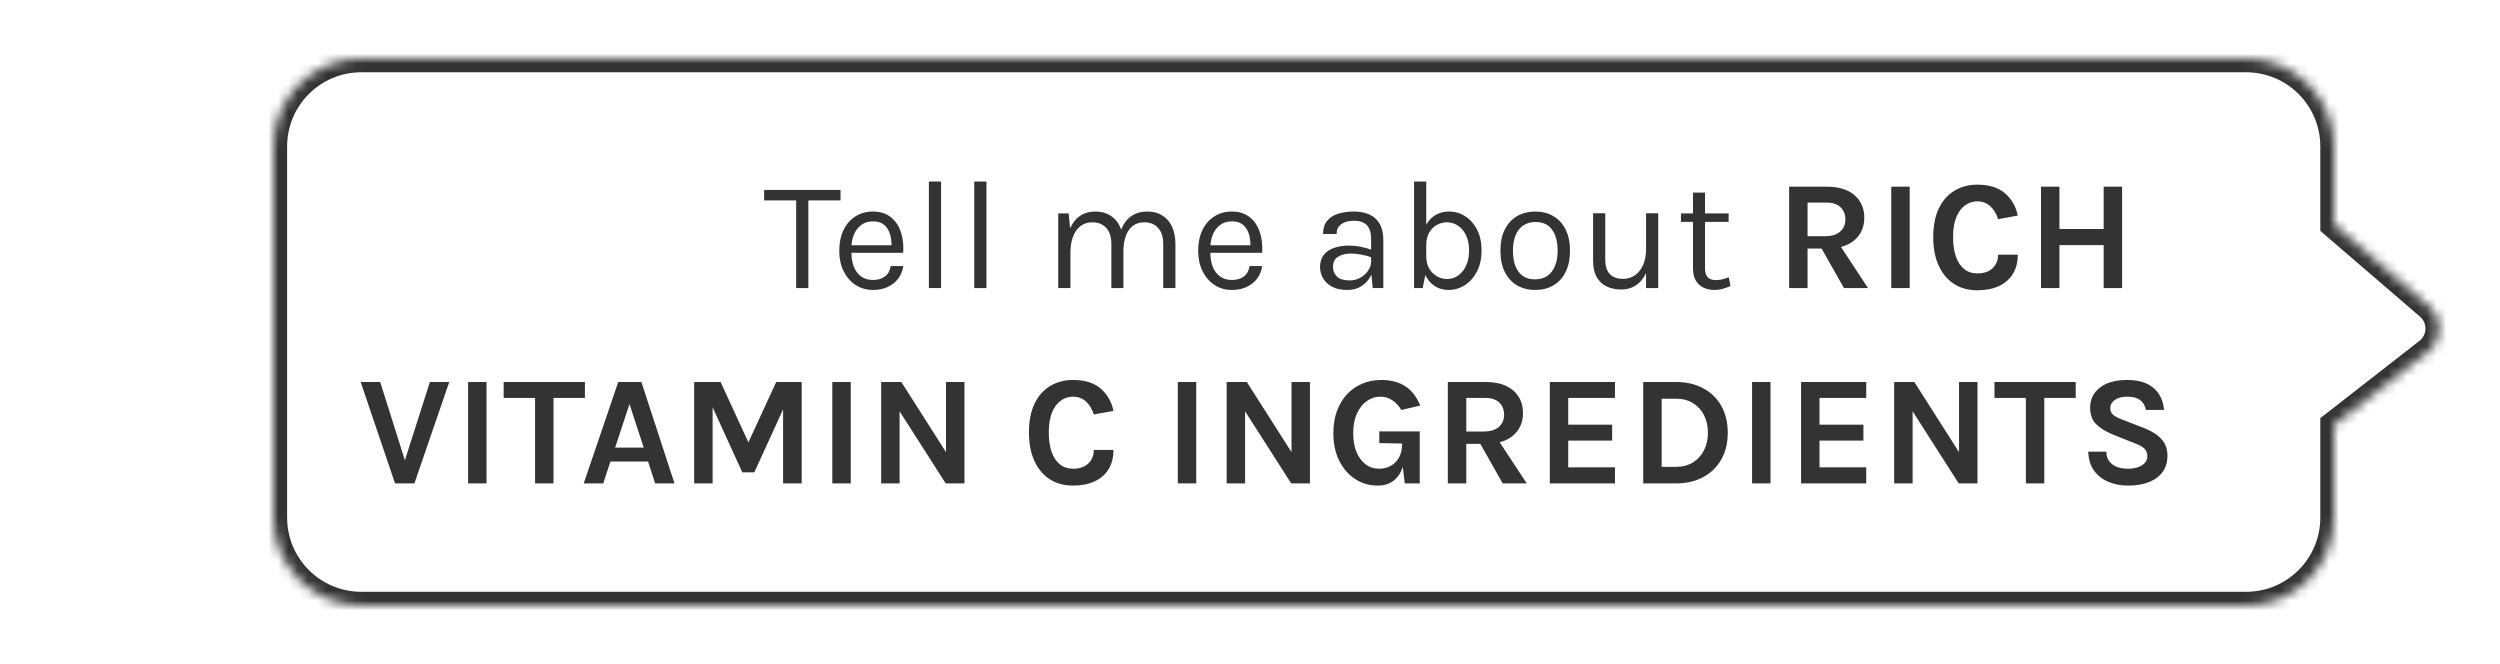 <svg width="256" height="68" viewBox="0 0 256 68" fill="none" xmlns="http://www.w3.org/2000/svg">
<mask id="path-1-inside-1_7044_5952" fill="white">
<path d="M248.724 27.367L239 19L239 11C239 6.029 234.971 2 230 2L9 2C4.029 2 -2.59742e-05 6.029 -2.64087e-05 11L-2.97308e-05 49C-3.01653e-05 53.971 4.029 58 9 58L230 58C234.971 58 239 53.971 239 49L239 39.5L248.612 32.007C250.106 30.843 250.16 28.602 248.724 27.367Z"/>
</mask>
<path d="M248.724 27.367L239 19L239 11C239 6.029 234.971 2 230 2L9 2C4.029 2 -2.59742e-05 6.029 -2.64087e-05 11L-2.97308e-05 49C-3.01653e-05 53.971 4.029 58 9 58L230 58C234.971 58 239 53.971 239 49L239 39.5L248.612 32.007C250.106 30.843 250.16 28.602 248.724 27.367Z" fill="white"/>
<path d="M239 19L237.6 19L237.6 19.642L238.087 20.061L239 19ZM248.724 27.367L249.637 26.306L249.637 26.306L248.724 27.367ZM248.612 32.007L247.751 30.903L247.751 30.903L248.612 32.007ZM239 39.5L238.139 38.396L237.6 38.816L237.6 39.5L239 39.5ZM238.087 20.061L247.811 28.428L249.637 26.306L239.913 17.939L238.087 20.061ZM247.751 30.903L238.139 38.396L239.861 40.604L249.473 33.111L247.751 30.903ZM247.811 28.428C248.577 29.087 248.548 30.282 247.751 30.903L249.473 33.111C251.663 31.403 251.743 28.117 249.637 26.306L247.811 28.428ZM230 56.6L9 56.6L9 59.4L230 59.4L230 56.6ZM1.4 49L1.4 11L-1.4 11L-1.4 49L1.4 49ZM9 3.4L230 3.4L230 0.6L9 0.6L9 3.4ZM237.6 39.5L237.6 49L240.4 49L240.4 39.5L237.6 39.5ZM237.6 11L237.6 19L240.4 19L240.4 11L237.6 11ZM230 3.4C234.197 3.4 237.6 6.803 237.6 11L240.4 11C240.4 5.256 235.744 0.6 230 0.6L230 3.4ZM1.4 11C1.4 6.803 4.803 3.4 9 3.4L9 0.6C3.256 0.6 -1.4 5.256 -1.4 11L1.4 11ZM9 56.6C4.803 56.6 1.4 53.197 1.4 49L-1.4 49C-1.4 54.744 3.256 59.4 9 59.4L9 56.6ZM230 59.4C235.744 59.4 240.4 54.744 240.4 49L237.6 49C237.6 53.197 234.197 56.6 230 56.6L230 59.4Z" fill="white" mask="url(#path-1-inside-1_7044_5952)"/>
<g filter="url(#filter0_d_7044_5952)">
<mask id="path-3-inside-2_7044_5952" fill="white">
<path d="M248.724 27.367L239 19L239 11C239 6.029 234.971 2 230 2L37 2C32.029 2 28 6.029 28 11L28 49C28 53.971 32.029 58 37 58L230 58C234.971 58 239 53.971 239 49L239 39.5L248.612 32.007C250.106 30.843 250.16 28.602 248.724 27.367Z"/>
</mask>
<path d="M248.724 27.367L239 19L239 11C239 6.029 234.971 2 230 2L37 2C32.029 2 28 6.029 28 11L28 49C28 53.971 32.029 58 37 58L230 58C234.971 58 239 53.971 239 49L239 39.5L248.612 32.007C250.106 30.843 250.16 28.602 248.724 27.367Z" fill="white"/>
<path d="M239 19L237.6 19L237.6 19.642L238.087 20.061L239 19ZM248.724 27.367L249.637 26.306L249.637 26.306L248.724 27.367ZM248.612 32.007L247.751 30.903L247.751 30.903L248.612 32.007ZM239 39.5L238.139 38.396L237.6 38.816L237.6 39.5L239 39.5ZM230 58L230 59.4L230 58ZM37 58L37 56.6L37 58ZM238.087 20.061L247.811 28.428L249.637 26.306L239.913 17.939L238.087 20.061ZM247.751 30.903L238.139 38.396L239.861 40.604L249.473 33.111L247.751 30.903ZM247.811 28.428C248.577 29.087 248.548 30.282 247.751 30.903L249.473 33.111C251.663 31.403 251.743 28.117 249.637 26.306L247.811 28.428ZM230 56.6L37 56.6L37 59.4L230 59.4L230 56.6ZM29.4 49L29.4 11L26.6 11L26.6 49L29.4 49ZM37 3.4L230 3.4L230 0.6L37 0.6L37 3.4ZM237.6 39.5L237.6 49L240.4 49L240.4 39.5L237.6 39.5ZM237.6 11L237.6 19L240.4 19L240.4 11L237.6 11ZM230 3.4C234.197 3.4 237.6 6.803 237.6 11L240.4 11C240.4 5.256 235.744 0.6 230 0.6L230 3.4ZM29.4 11C29.4 6.803 32.803 3.4 37 3.4L37 0.6C31.256 0.6 26.6 5.256 26.6 11L29.4 11ZM37 56.6C32.803 56.6 29.4 53.197 29.4 49L26.6 49C26.6 54.744 31.256 59.4 37 59.4L37 56.6ZM230 59.4C235.744 59.4 240.4 54.744 240.4 49L237.6 49C237.6 53.197 234.197 56.6 230 56.6L230 59.4Z" fill="#333333" mask="url(#path-3-inside-2_7044_5952)"/>
</g>
<g filter="url(#filter1_d_7044_5952)">
<path d="M78.247 16.524V15.452H86.071V16.524H82.495L82.775 16.236V25.5H81.527V16.236L81.807 16.524H78.247ZM89.396 25.692C88.734 25.692 88.142 25.524 87.62 25.188C87.102 24.847 86.692 24.375 86.388 23.772C86.089 23.169 85.94 22.476 85.94 21.692C85.94 20.855 86.089 20.135 86.388 19.532C86.686 18.929 87.094 18.468 87.612 18.148C88.134 17.823 88.729 17.66 89.396 17.66C89.977 17.66 90.473 17.777 90.884 18.012C91.294 18.247 91.625 18.564 91.876 18.964C92.126 19.364 92.3 19.817 92.396 20.324C92.497 20.825 92.526 21.345 92.484 21.884H86.948V21.116H91.66L91.292 21.356C91.308 21.041 91.289 20.727 91.236 20.412C91.188 20.097 91.094 19.809 90.956 19.548C90.817 19.281 90.622 19.068 90.372 18.908C90.121 18.748 89.801 18.668 89.412 18.668C88.921 18.668 88.51 18.793 88.18 19.044C87.849 19.295 87.601 19.625 87.436 20.036C87.27 20.441 87.188 20.881 87.188 21.356V21.868C87.188 22.401 87.268 22.879 87.428 23.3C87.593 23.721 87.838 24.055 88.164 24.3C88.489 24.545 88.9 24.668 89.396 24.668C89.892 24.668 90.3 24.548 90.62 24.308C90.94 24.068 91.134 23.713 91.204 23.244H92.5C92.42 23.751 92.238 24.188 91.956 24.556C91.673 24.919 91.313 25.199 90.876 25.396C90.438 25.593 89.945 25.692 89.396 25.692ZM95.118 25.5V14.588H96.367V25.5H95.118ZM99.763 25.5V14.588H101.011V25.5H99.763ZM119.116 25.5V21.004C119.116 20.273 118.94 19.719 118.588 19.34C118.241 18.956 117.772 18.764 117.18 18.764C116.487 18.764 115.956 19.033 115.588 19.572C115.22 20.105 115.036 20.844 115.036 21.788H114.46C114.46 21.1 114.527 20.497 114.66 19.98C114.799 19.463 114.999 19.033 115.26 18.692C115.521 18.345 115.839 18.087 116.212 17.916C116.585 17.745 117.009 17.66 117.484 17.66C118.087 17.66 118.601 17.796 119.028 18.068C119.46 18.335 119.791 18.719 120.02 19.22C120.249 19.721 120.364 20.316 120.364 21.004V25.5H119.116ZM108.364 25.5V17.852H109.436L109.58 19.388C109.82 18.833 110.156 18.407 110.588 18.108C111.025 17.809 111.548 17.66 112.156 17.66C112.759 17.66 113.273 17.796 113.7 18.068C114.132 18.335 114.463 18.719 114.692 19.22C114.921 19.721 115.036 20.316 115.036 21.004V25.5H113.804V21.004C113.804 20.273 113.628 19.719 113.276 19.34C112.929 18.956 112.455 18.764 111.852 18.764C111.393 18.764 110.996 18.889 110.66 19.14C110.324 19.391 110.065 19.751 109.884 20.22C109.703 20.684 109.612 21.239 109.612 21.884V25.5H108.364ZM126.149 25.692C125.488 25.692 124.896 25.524 124.373 25.188C123.856 24.847 123.445 24.375 123.141 23.772C122.842 23.169 122.693 22.476 122.693 21.692C122.693 20.855 122.842 20.135 123.141 19.532C123.44 18.929 123.848 18.468 124.365 18.148C124.888 17.823 125.482 17.66 126.149 17.66C126.73 17.66 127.226 17.777 127.637 18.012C128.048 18.247 128.378 18.564 128.629 18.964C128.88 19.364 129.053 19.817 129.149 20.324C129.25 20.825 129.28 21.345 129.237 21.884H123.701V21.116H128.413L128.045 21.356C128.061 21.041 128.042 20.727 127.989 20.412C127.941 20.097 127.848 19.809 127.709 19.548C127.57 19.281 127.376 19.068 127.125 18.908C126.874 18.748 126.554 18.668 126.165 18.668C125.674 18.668 125.264 18.793 124.933 19.044C124.602 19.295 124.354 19.625 124.189 20.036C124.024 20.441 123.941 20.881 123.941 21.356V21.868C123.941 22.401 124.021 22.879 124.181 23.3C124.346 23.721 124.592 24.055 124.917 24.3C125.242 24.545 125.653 24.668 126.149 24.668C126.645 24.668 127.053 24.548 127.373 24.308C127.693 24.068 127.888 23.713 127.957 23.244H129.253C129.173 23.751 128.992 24.188 128.709 24.556C128.426 24.919 128.066 25.199 127.629 25.396C127.192 25.593 126.698 25.692 126.149 25.692ZM140.564 25.5L140.404 23.82V20.54C140.404 19.852 140.258 19.359 139.964 19.06C139.671 18.756 139.231 18.604 138.644 18.604C138.314 18.604 138.012 18.652 137.74 18.748C137.474 18.844 137.26 18.993 137.1 19.196C136.946 19.393 136.868 19.649 136.868 19.964H135.476C135.476 19.409 135.612 18.964 135.884 18.628C136.156 18.287 136.53 18.041 137.004 17.892C137.484 17.737 138.031 17.66 138.644 17.66C139.231 17.66 139.751 17.759 140.204 17.956C140.658 18.153 141.012 18.468 141.268 18.9C141.524 19.327 141.652 19.884 141.652 20.572V25.5H140.564ZM137.956 25.692C137.327 25.692 136.807 25.58 136.396 25.356C135.986 25.132 135.679 24.841 135.476 24.484C135.274 24.127 135.172 23.751 135.172 23.356C135.172 22.839 135.3 22.417 135.556 22.092C135.818 21.767 136.172 21.529 136.62 21.38C137.068 21.225 137.572 21.148 138.132 21.148C138.532 21.148 138.932 21.188 139.332 21.268C139.738 21.348 140.132 21.457 140.516 21.596V22.38C140.196 22.252 139.834 22.151 139.428 22.076C139.028 22.001 138.66 21.964 138.324 21.964C137.812 21.964 137.38 22.071 137.028 22.284C136.676 22.492 136.5 22.849 136.5 23.356C136.5 23.729 136.634 24.049 136.9 24.316C137.172 24.583 137.604 24.716 138.196 24.716C138.612 24.716 138.986 24.62 139.316 24.428C139.652 24.231 139.916 23.985 140.108 23.692C140.306 23.399 140.404 23.105 140.404 22.812H140.708C140.708 23.324 140.596 23.799 140.372 24.236C140.154 24.673 139.839 25.025 139.428 25.292C139.018 25.559 138.527 25.692 137.956 25.692ZM148.305 25.692C147.793 25.692 147.329 25.559 146.913 25.292C146.502 25.025 146.174 24.636 145.929 24.124C145.689 23.607 145.569 22.977 145.569 22.236H146.049C146.049 22.732 146.15 23.156 146.353 23.508C146.561 23.855 146.828 24.119 147.153 24.3C147.478 24.481 147.82 24.572 148.177 24.572C148.588 24.572 148.964 24.455 149.305 24.22C149.646 23.985 149.918 23.649 150.121 23.212C150.329 22.775 150.433 22.252 150.433 21.644C150.433 21.047 150.332 20.535 150.129 20.108C149.926 19.676 149.652 19.345 149.305 19.116C148.964 18.881 148.582 18.764 148.161 18.764C147.798 18.764 147.454 18.855 147.129 19.036C146.809 19.212 146.548 19.473 146.345 19.82C146.148 20.167 146.049 20.593 146.049 21.1H145.569C145.569 20.375 145.686 19.756 145.921 19.244C146.161 18.732 146.492 18.34 146.913 18.068C147.334 17.796 147.825 17.66 148.385 17.66C148.988 17.66 149.54 17.823 150.041 18.148C150.548 18.468 150.953 18.927 151.257 19.524C151.561 20.121 151.713 20.828 151.713 21.644C151.713 22.465 151.558 23.18 151.249 23.788C150.94 24.391 150.526 24.86 150.009 25.196C149.492 25.527 148.924 25.692 148.305 25.692ZM144.801 25.5V14.588H146.049V23.708L145.681 25.5H144.801ZM157.213 25.692C156.525 25.692 155.912 25.54 155.373 25.236C154.84 24.932 154.419 24.481 154.109 23.884C153.8 23.287 153.645 22.551 153.645 21.676C153.645 20.796 153.8 20.06 154.109 19.468C154.419 18.871 154.84 18.42 155.373 18.116C155.912 17.812 156.525 17.66 157.213 17.66C157.896 17.66 158.504 17.812 159.037 18.116C159.576 18.42 159.997 18.871 160.301 19.468C160.611 20.06 160.765 20.796 160.765 21.676C160.765 22.551 160.611 23.287 160.301 23.884C159.997 24.481 159.576 24.932 159.037 25.236C158.504 25.54 157.896 25.692 157.213 25.692ZM157.181 24.604C157.677 24.604 158.099 24.487 158.445 24.252C158.792 24.012 159.053 23.673 159.229 23.236C159.411 22.799 159.501 22.279 159.501 21.676C159.501 20.764 159.312 20.047 158.933 19.524C158.555 18.996 157.992 18.732 157.245 18.732C156.744 18.732 156.32 18.852 155.973 19.092C155.632 19.327 155.371 19.665 155.189 20.108C155.013 20.545 154.925 21.068 154.925 21.676C154.925 22.577 155.115 23.292 155.493 23.82C155.877 24.343 156.44 24.604 157.181 24.604ZM168.555 17.836H169.803V25.5H168.555V17.836ZM163.131 17.836H164.379V22.604C164.379 23.244 164.534 23.729 164.843 24.06C165.158 24.391 165.606 24.556 166.187 24.556C166.667 24.556 167.083 24.428 167.435 24.172C167.793 23.916 168.067 23.564 168.259 23.116C168.457 22.663 168.555 22.145 168.555 21.564H169.019C169.019 22.423 168.894 23.156 168.643 23.764C168.398 24.372 168.049 24.839 167.595 25.164C167.147 25.484 166.619 25.644 166.011 25.644C165.435 25.644 164.931 25.537 164.499 25.324C164.067 25.111 163.731 24.788 163.491 24.356C163.251 23.919 163.131 23.367 163.131 22.7V17.836ZM175.555 25.692C175.139 25.692 174.766 25.612 174.435 25.452C174.104 25.292 173.843 25.052 173.651 24.732C173.459 24.412 173.363 24.012 173.363 23.532V15.724H174.595V23.5C174.595 24.289 174.963 24.684 175.699 24.684C175.918 24.684 176.128 24.66 176.331 24.612C176.539 24.564 176.771 24.492 177.027 24.396L177.203 25.292C176.931 25.409 176.659 25.505 176.387 25.58C176.12 25.655 175.843 25.692 175.555 25.692ZM172.131 18.716V17.852H177.011V18.716H172.131ZM183.207 25.5V15.116H187.047C188.29 15.116 189.242 15.407 189.903 15.988C190.57 16.569 190.903 17.34 190.903 18.3C190.903 19.244 190.57 20.007 189.903 20.588C189.242 21.164 188.29 21.452 187.047 21.452H185.095V25.5H183.207ZM188.823 25.5L186.071 20.636H188.087L191.287 25.5H188.823ZM185.095 20.188H186.855C187.549 20.188 188.074 20.031 188.431 19.716C188.789 19.396 188.967 18.983 188.967 18.476C188.967 17.959 188.805 17.543 188.479 17.228C188.154 16.908 187.677 16.748 187.047 16.748H185.095V20.188ZM193.664 25.5V15.116H195.552V25.5H193.664ZM202.475 25.724C201.563 25.724 200.769 25.508 200.091 25.076C199.419 24.639 198.897 24.015 198.523 23.204C198.15 22.393 197.963 21.42 197.963 20.284C197.963 19.111 198.155 18.127 198.539 17.332C198.929 16.532 199.462 15.929 200.139 15.524C200.822 15.113 201.601 14.908 202.475 14.908C203.686 14.908 204.63 15.201 205.307 15.788C205.99 16.375 206.427 17.137 206.619 18.076L204.603 18.444C204.438 17.9 204.174 17.46 203.811 17.124C203.449 16.788 203.003 16.62 202.475 16.62C202.011 16.62 201.593 16.756 201.219 17.028C200.846 17.295 200.547 17.7 200.323 18.244C200.105 18.788 199.995 19.468 199.995 20.284C199.995 21.052 200.091 21.713 200.283 22.268C200.481 22.823 200.763 23.249 201.131 23.548C201.499 23.847 201.947 23.996 202.475 23.996C203.153 23.996 203.675 23.817 204.043 23.46C204.417 23.097 204.603 22.636 204.603 22.076H206.619C206.619 22.849 206.451 23.508 206.115 24.052C205.785 24.591 205.31 25.004 204.691 25.292C204.073 25.58 203.334 25.724 202.475 25.724ZM209 15.116H210.888V19.452H215.416V15.116H217.304V25.5H215.416V21.1H210.888V25.5H209V15.116ZM41.364 43.436L44.02 35.116H46.004L42.436 45.5H40.452L36.932 35.116H38.932L41.556 43.436H41.364ZM47.932 45.5V35.116H49.82V45.5H47.932ZM51.575 36.748V35.116H59.895V36.748H56.255L56.679 36.316V45.5H54.791V36.316L55.215 36.748H51.575ZM59.773 45.5L63.309 35.116H65.677L69.069 45.5H67.085L66.365 43.26H62.509L61.773 45.5H59.773ZM62.989 41.836H65.917L64.461 37.372L62.989 41.836ZM71.084 35.116H73.788L76.716 41.468H76.556L79.484 35.116H82.092V45.5H80.188V37.292H80.476L77.244 44.364H76.012L72.796 37.324H72.972V45.5H71.084V35.116ZM85.229 45.5V35.116H87.117V45.5H85.229ZM90.232 35.116H92.296L97.016 42.524H96.872V35.116H98.76V45.5H96.84L91.816 37.644H92.12V45.5H90.232V35.116ZM109.875 45.724C108.963 45.724 108.169 45.508 107.491 45.076C106.819 44.639 106.297 44.015 105.923 43.204C105.55 42.393 105.363 41.42 105.363 40.284C105.363 39.111 105.555 38.127 105.939 37.332C106.329 36.532 106.862 35.929 107.539 35.524C108.222 35.113 109.001 34.908 109.875 34.908C111.086 34.908 112.03 35.201 112.707 35.788C113.39 36.375 113.827 37.137 114.019 38.076L112.003 38.444C111.838 37.9 111.574 37.46 111.211 37.124C110.849 36.788 110.403 36.62 109.875 36.62C109.411 36.62 108.993 36.756 108.619 37.028C108.246 37.295 107.947 37.7 107.723 38.244C107.505 38.788 107.395 39.468 107.395 40.284C107.395 41.052 107.491 41.713 107.683 42.268C107.881 42.823 108.163 43.249 108.531 43.548C108.899 43.847 109.347 43.996 109.875 43.996C110.553 43.996 111.075 43.817 111.443 43.46C111.817 43.097 112.003 42.636 112.003 42.076H114.019C114.019 42.849 113.851 43.508 113.515 44.052C113.185 44.591 112.71 45.004 112.091 45.292C111.473 45.58 110.734 45.724 109.875 45.724ZM120.607 45.5V35.116H122.495V45.5H120.607ZM125.61 35.116H127.674L132.394 42.524H132.25V35.116H134.138V45.5H132.218L127.194 37.644H127.498V45.5H125.61V35.116ZM141.063 45.724C140.215 45.724 139.449 45.5 138.767 45.052C138.084 44.604 137.54 43.98 137.135 43.18C136.735 42.375 136.535 41.436 136.535 40.364C136.535 39.516 136.657 38.756 136.903 38.084C137.153 37.412 137.5 36.839 137.943 36.364C138.385 35.889 138.905 35.529 139.503 35.284C140.1 35.033 140.748 34.908 141.447 34.908C142.417 34.908 143.231 35.119 143.887 35.54C144.548 35.961 145.063 36.625 145.431 37.532L143.495 37.98C143.223 37.537 142.908 37.201 142.551 36.972C142.199 36.737 141.799 36.62 141.351 36.62C140.839 36.62 140.372 36.772 139.951 37.076C139.529 37.375 139.193 37.804 138.943 38.364C138.692 38.924 138.567 39.591 138.567 40.364C138.567 41.089 138.676 41.724 138.895 42.268C139.119 42.812 139.431 43.236 139.831 43.54C140.231 43.844 140.695 43.996 141.223 43.996C141.671 43.996 142.071 43.897 142.423 43.7C142.78 43.497 143.06 43.209 143.263 42.836C143.471 42.463 143.575 42.012 143.575 41.484H143.991C143.991 42.348 143.887 43.097 143.679 43.732C143.476 44.367 143.159 44.857 142.727 45.204C142.295 45.551 141.74 45.724 141.063 45.724ZM143.847 45.5L143.575 43.212V41.42L141.239 41.372V40.172H145.383V45.5H143.847ZM148.259 45.5V35.116H152.099C153.341 35.116 154.293 35.407 154.955 35.988C155.621 36.569 155.955 37.34 155.955 38.3C155.955 39.244 155.621 40.007 154.955 40.588C154.293 41.164 153.341 41.452 152.099 41.452H150.147V45.5H148.259ZM153.875 45.5L151.123 40.636H153.139L156.339 45.5H153.875ZM150.147 40.188H151.907C152.6 40.188 153.125 40.031 153.483 39.716C153.84 39.396 154.019 38.983 154.019 38.476C154.019 37.959 153.856 37.543 153.531 37.228C153.205 36.908 152.728 36.748 152.099 36.748H150.147V40.188ZM158.7 45.5V35.116H165.372V36.748H160.588V39.484H165.084V41.116H160.588V43.852H165.372V45.5H158.7ZM168.266 35.116H171.626C172.682 35.116 173.607 35.329 174.402 35.756C175.197 36.177 175.815 36.777 176.258 37.556C176.701 38.335 176.922 39.255 176.922 40.316C176.922 41.367 176.701 42.281 176.258 43.06C175.815 43.833 175.197 44.433 174.402 44.86C173.607 45.287 172.682 45.5 171.626 45.5H168.266V35.116ZM170.154 36.828V43.804H171.626C172.298 43.804 172.877 43.652 173.362 43.348C173.853 43.044 174.229 42.631 174.49 42.108C174.757 41.58 174.89 40.983 174.89 40.316C174.89 39.639 174.757 39.039 174.49 38.516C174.229 37.993 173.853 37.583 173.362 37.284C172.877 36.98 172.298 36.828 171.626 36.828H170.154ZM179.411 45.5V35.116H181.299V45.5H179.411ZM184.43 45.5V35.116H191.102V36.748H186.318V39.484H190.814V41.116H186.318V43.852H191.102V45.5H184.43ZM193.964 35.116H196.028L200.748 42.524H200.604V35.116H202.492V45.5H200.572L195.548 37.644H195.852V45.5H193.964V35.116ZM204.233 36.748V35.116H212.553V36.748H208.913L209.337 36.316V45.5H207.449V36.316L207.873 36.748H204.233ZM217.901 45.724C217.181 45.724 216.517 45.599 215.909 45.348C215.306 45.097 214.816 44.716 214.437 44.204C214.064 43.692 213.864 43.041 213.837 42.252H215.693C215.693 42.652 215.792 42.98 215.989 43.236C216.186 43.492 216.45 43.684 216.781 43.812C217.117 43.935 217.485 43.996 217.885 43.996C218.269 43.996 218.61 43.945 218.909 43.844C219.213 43.743 219.45 43.599 219.621 43.412C219.797 43.22 219.885 42.993 219.885 42.732C219.885 42.385 219.778 42.113 219.565 41.916C219.357 41.719 219.021 41.537 218.557 41.372L216.509 40.556C215.709 40.241 215.096 39.876 214.669 39.46C214.242 39.044 214.029 38.471 214.029 37.74C214.029 36.897 214.362 36.215 215.029 35.692C215.696 35.169 216.626 34.908 217.821 34.908C218.984 34.908 219.882 35.18 220.517 35.724C221.152 36.263 221.512 37.015 221.597 37.98H219.741C219.672 37.569 219.485 37.241 219.181 36.996C218.877 36.745 218.424 36.62 217.821 36.62C217.288 36.62 216.866 36.732 216.557 36.956C216.248 37.175 216.093 37.452 216.093 37.788C216.093 38.076 216.189 38.305 216.381 38.476C216.578 38.641 216.882 38.801 217.293 38.956L219.565 39.836C220.333 40.135 220.922 40.511 221.333 40.964C221.744 41.417 221.949 41.985 221.949 42.668C221.949 43.292 221.792 43.833 221.477 44.292C221.162 44.745 220.704 45.097 220.101 45.348C219.498 45.599 218.765 45.724 217.901 45.724Z" fill="#333333"/>
</g>
<defs>
<filter id="filter0_d_7044_5952" x="22" y="0" width="233.767" height="68" filterUnits="userSpaceOnUse" color-interpolation-filters="sRGB">
<feFlood flood-opacity="0" result="BackgroundImageFix"/>
<feColorMatrix in="SourceAlpha" type="matrix" values="0 0 0 0 0 0 0 0 0 0 0 0 0 0 0 0 0 0 127 0" result="hardAlpha"/>
<feOffset dy="4"/>
<feGaussianBlur stdDeviation="3"/>
<feComposite in2="hardAlpha" operator="out"/>
<feColorMatrix type="matrix" values="0 0 0 0 0 0 0 0 0 0 0 0 0 0 0 0 0 0 0.1 0"/>
<feBlend mode="normal" in2="BackgroundImageFix" result="effect1_dropShadow_7044_5952"/>
<feBlend mode="normal" in="SourceGraphic" in2="effect1_dropShadow_7044_5952" result="shape"/>
</filter>
<filter id="filter1_d_7044_5952" x="30.932" y="12.588" width="197.017" height="43.136" filterUnits="userSpaceOnUse" color-interpolation-filters="sRGB">
<feFlood flood-opacity="0" result="BackgroundImageFix"/>
<feColorMatrix in="SourceAlpha" type="matrix" values="0 0 0 0 0 0 0 0 0 0 0 0 0 0 0 0 0 0 127 0" result="hardAlpha"/>
<feOffset dy="4"/>
<feGaussianBlur stdDeviation="3"/>
<feComposite in2="hardAlpha" operator="out"/>
<feColorMatrix type="matrix" values="0 0 0 0 0 0 0 0 0 0 0 0 0 0 0 0 0 0 0.05 0"/>
<feBlend mode="normal" in2="BackgroundImageFix" result="effect1_dropShadow_7044_5952"/>
<feBlend mode="normal" in="SourceGraphic" in2="effect1_dropShadow_7044_5952" result="shape"/>
</filter>
</defs>
</svg>
